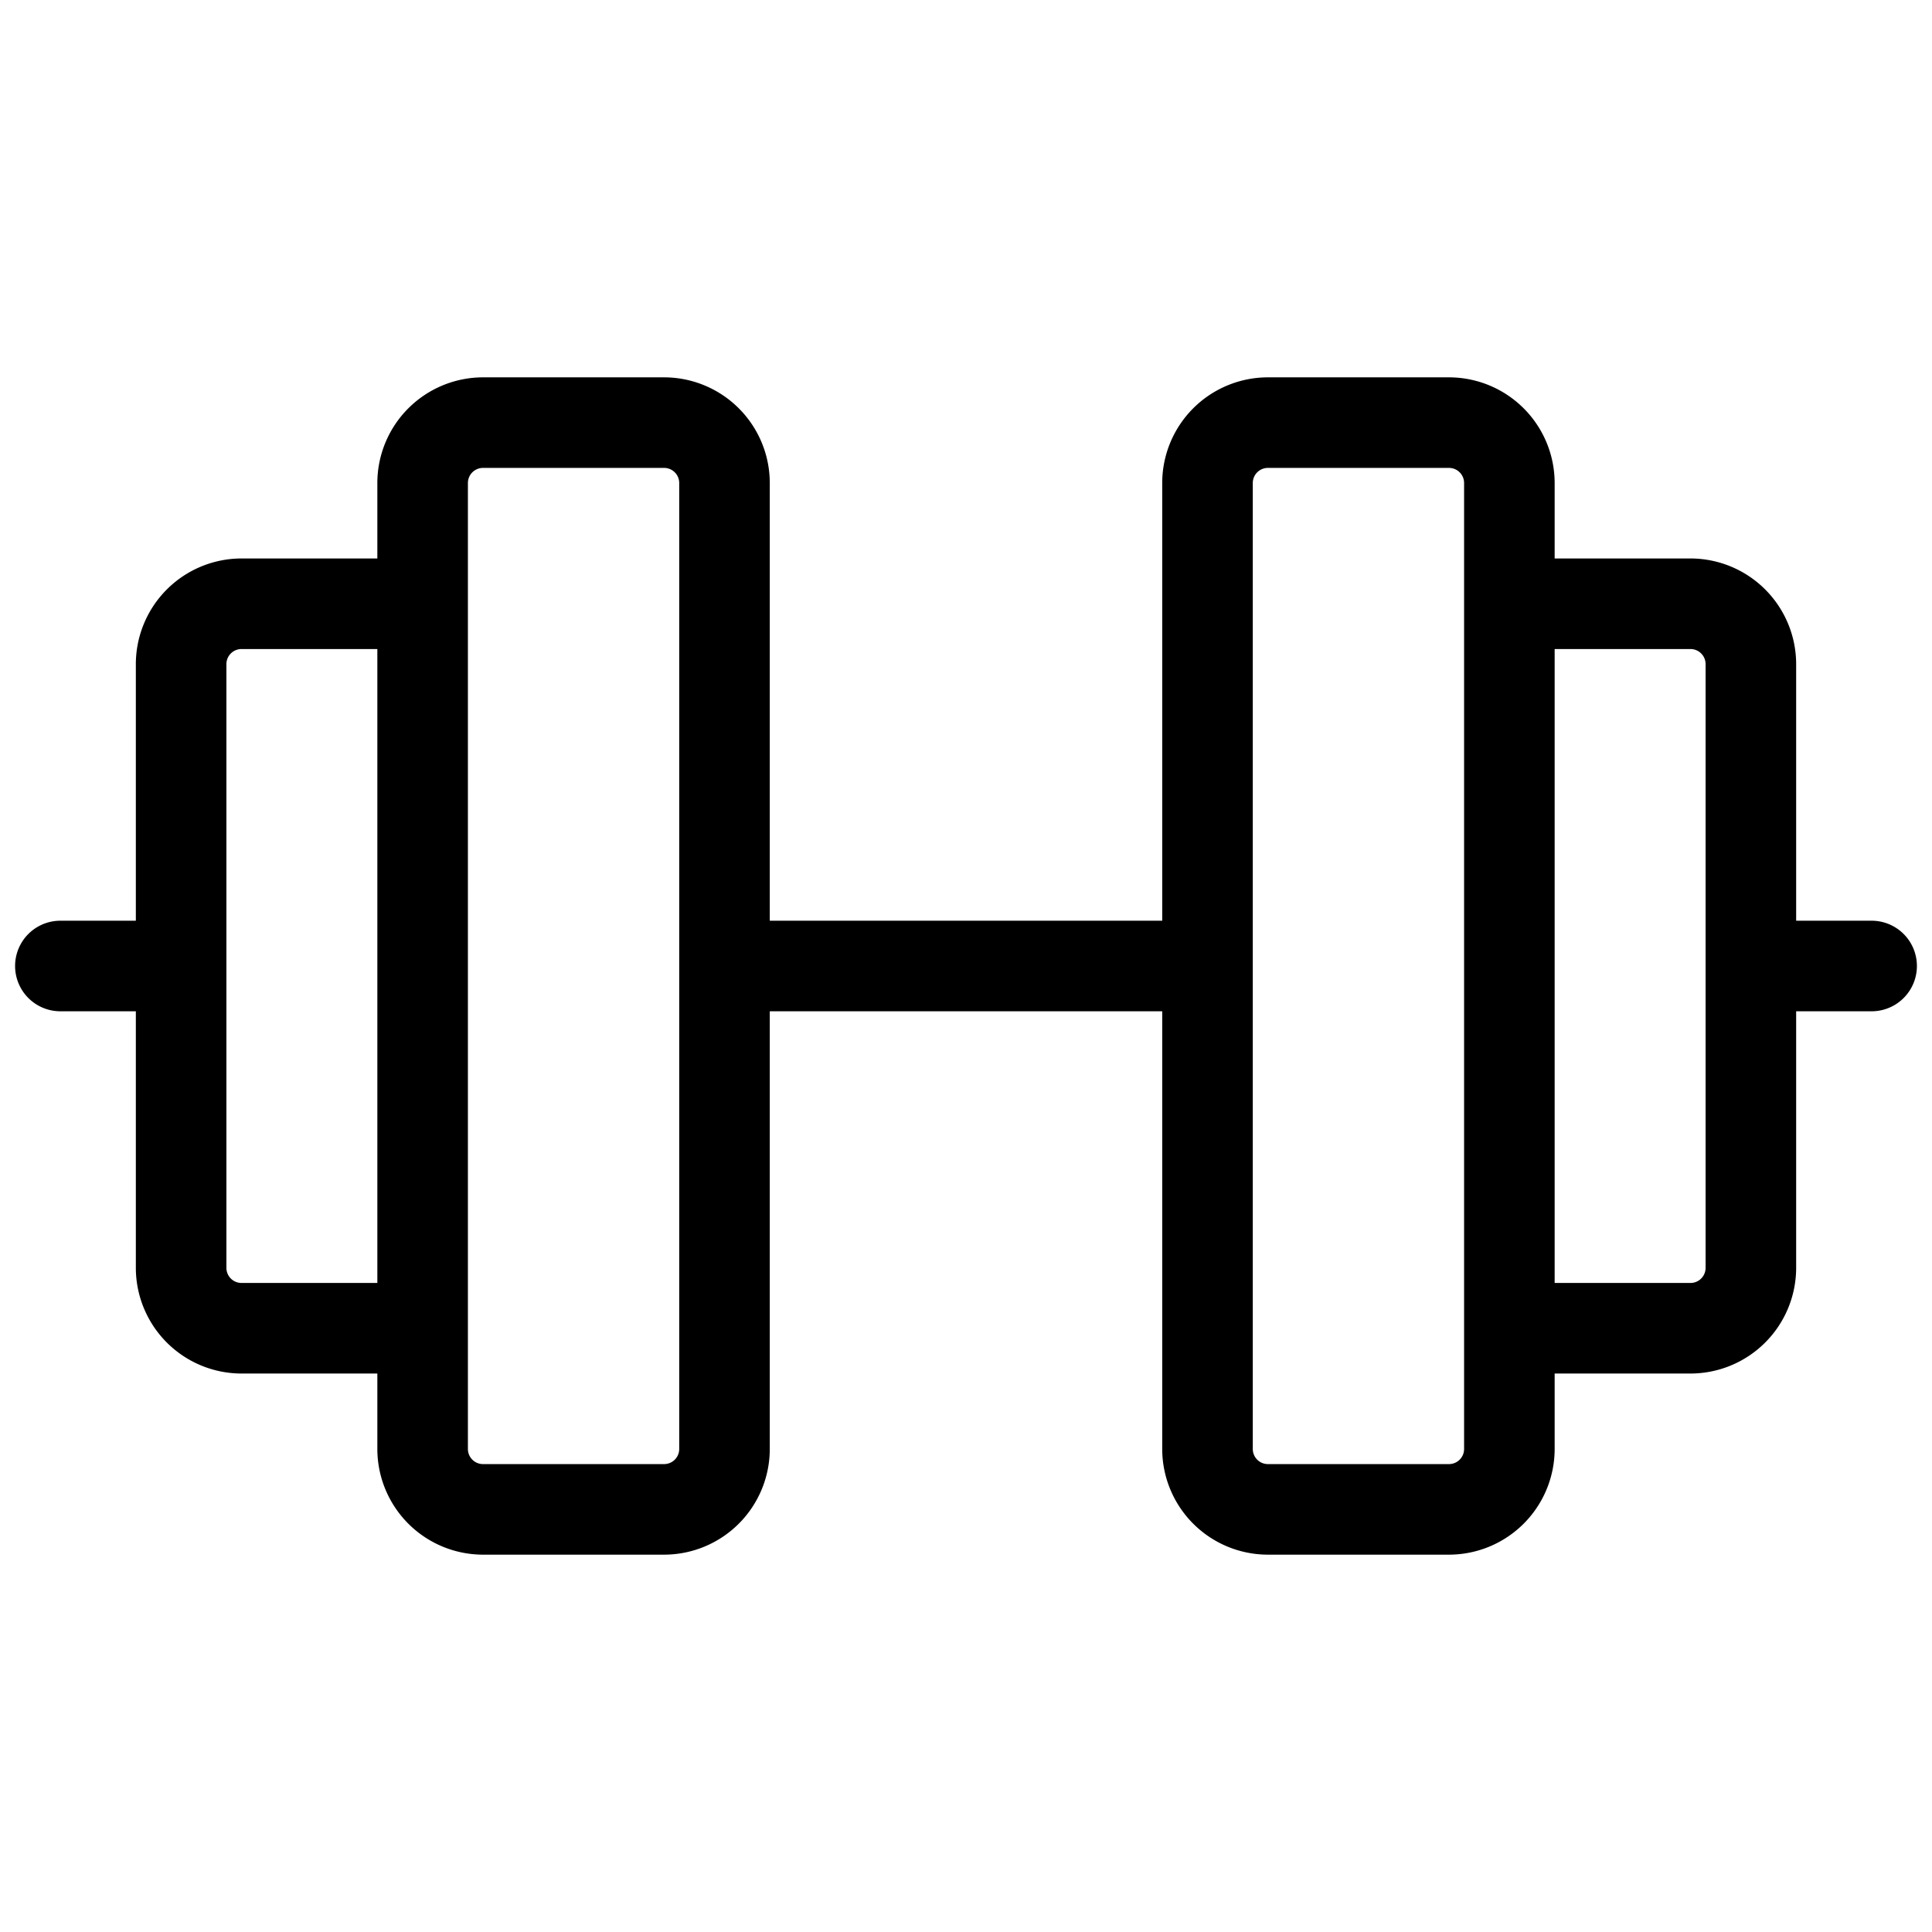 <svg id="Flat" xmlns="http://www.w3.org/2000/svg" viewBox="0 0 256 256">
  <path d="M248,122H238V88a14.016,14.016,0,0,0-14-14H206V64a14.016,14.016,0,0,0-14-14H168a14.016,14.016,0,0,0-14,14v58H102V64A14.016,14.016,0,0,0,88,50H64A14.016,14.016,0,0,0,50,64V74H32A14.016,14.016,0,0,0,18,88v34H8a6,6,0,0,0,0,12H18v34a14.016,14.016,0,0,0,14,14H50v10a14.016,14.016,0,0,0,14,14H88a14.016,14.016,0,0,0,14-14V134h52v58a14.016,14.016,0,0,0,14,14h24a14.016,14.016,0,0,0,14-14V182h18a14.016,14.016,0,0,0,14-14V134h10a6,6,0,0,0,0-12ZM32,170a2.003,2.003,0,0,1-2-2V88a2.003,2.003,0,0,1,2-2H50v84Zm58,22a2.003,2.003,0,0,1-2,2H64a2.003,2.003,0,0,1-2-2V64a2.003,2.003,0,0,1,2-2H88a2.003,2.003,0,0,1,2,2Zm104,0a2.003,2.003,0,0,1-2,2H168a2.003,2.003,0,0,1-2-2V64a2.003,2.003,0,0,1,2-2h24a2.003,2.003,0,0,1,2,2Zm32-24a2.003,2.003,0,0,1-2,2H206V86h18a2.003,2.003,0,0,1,2,2Z"/>
</svg>
